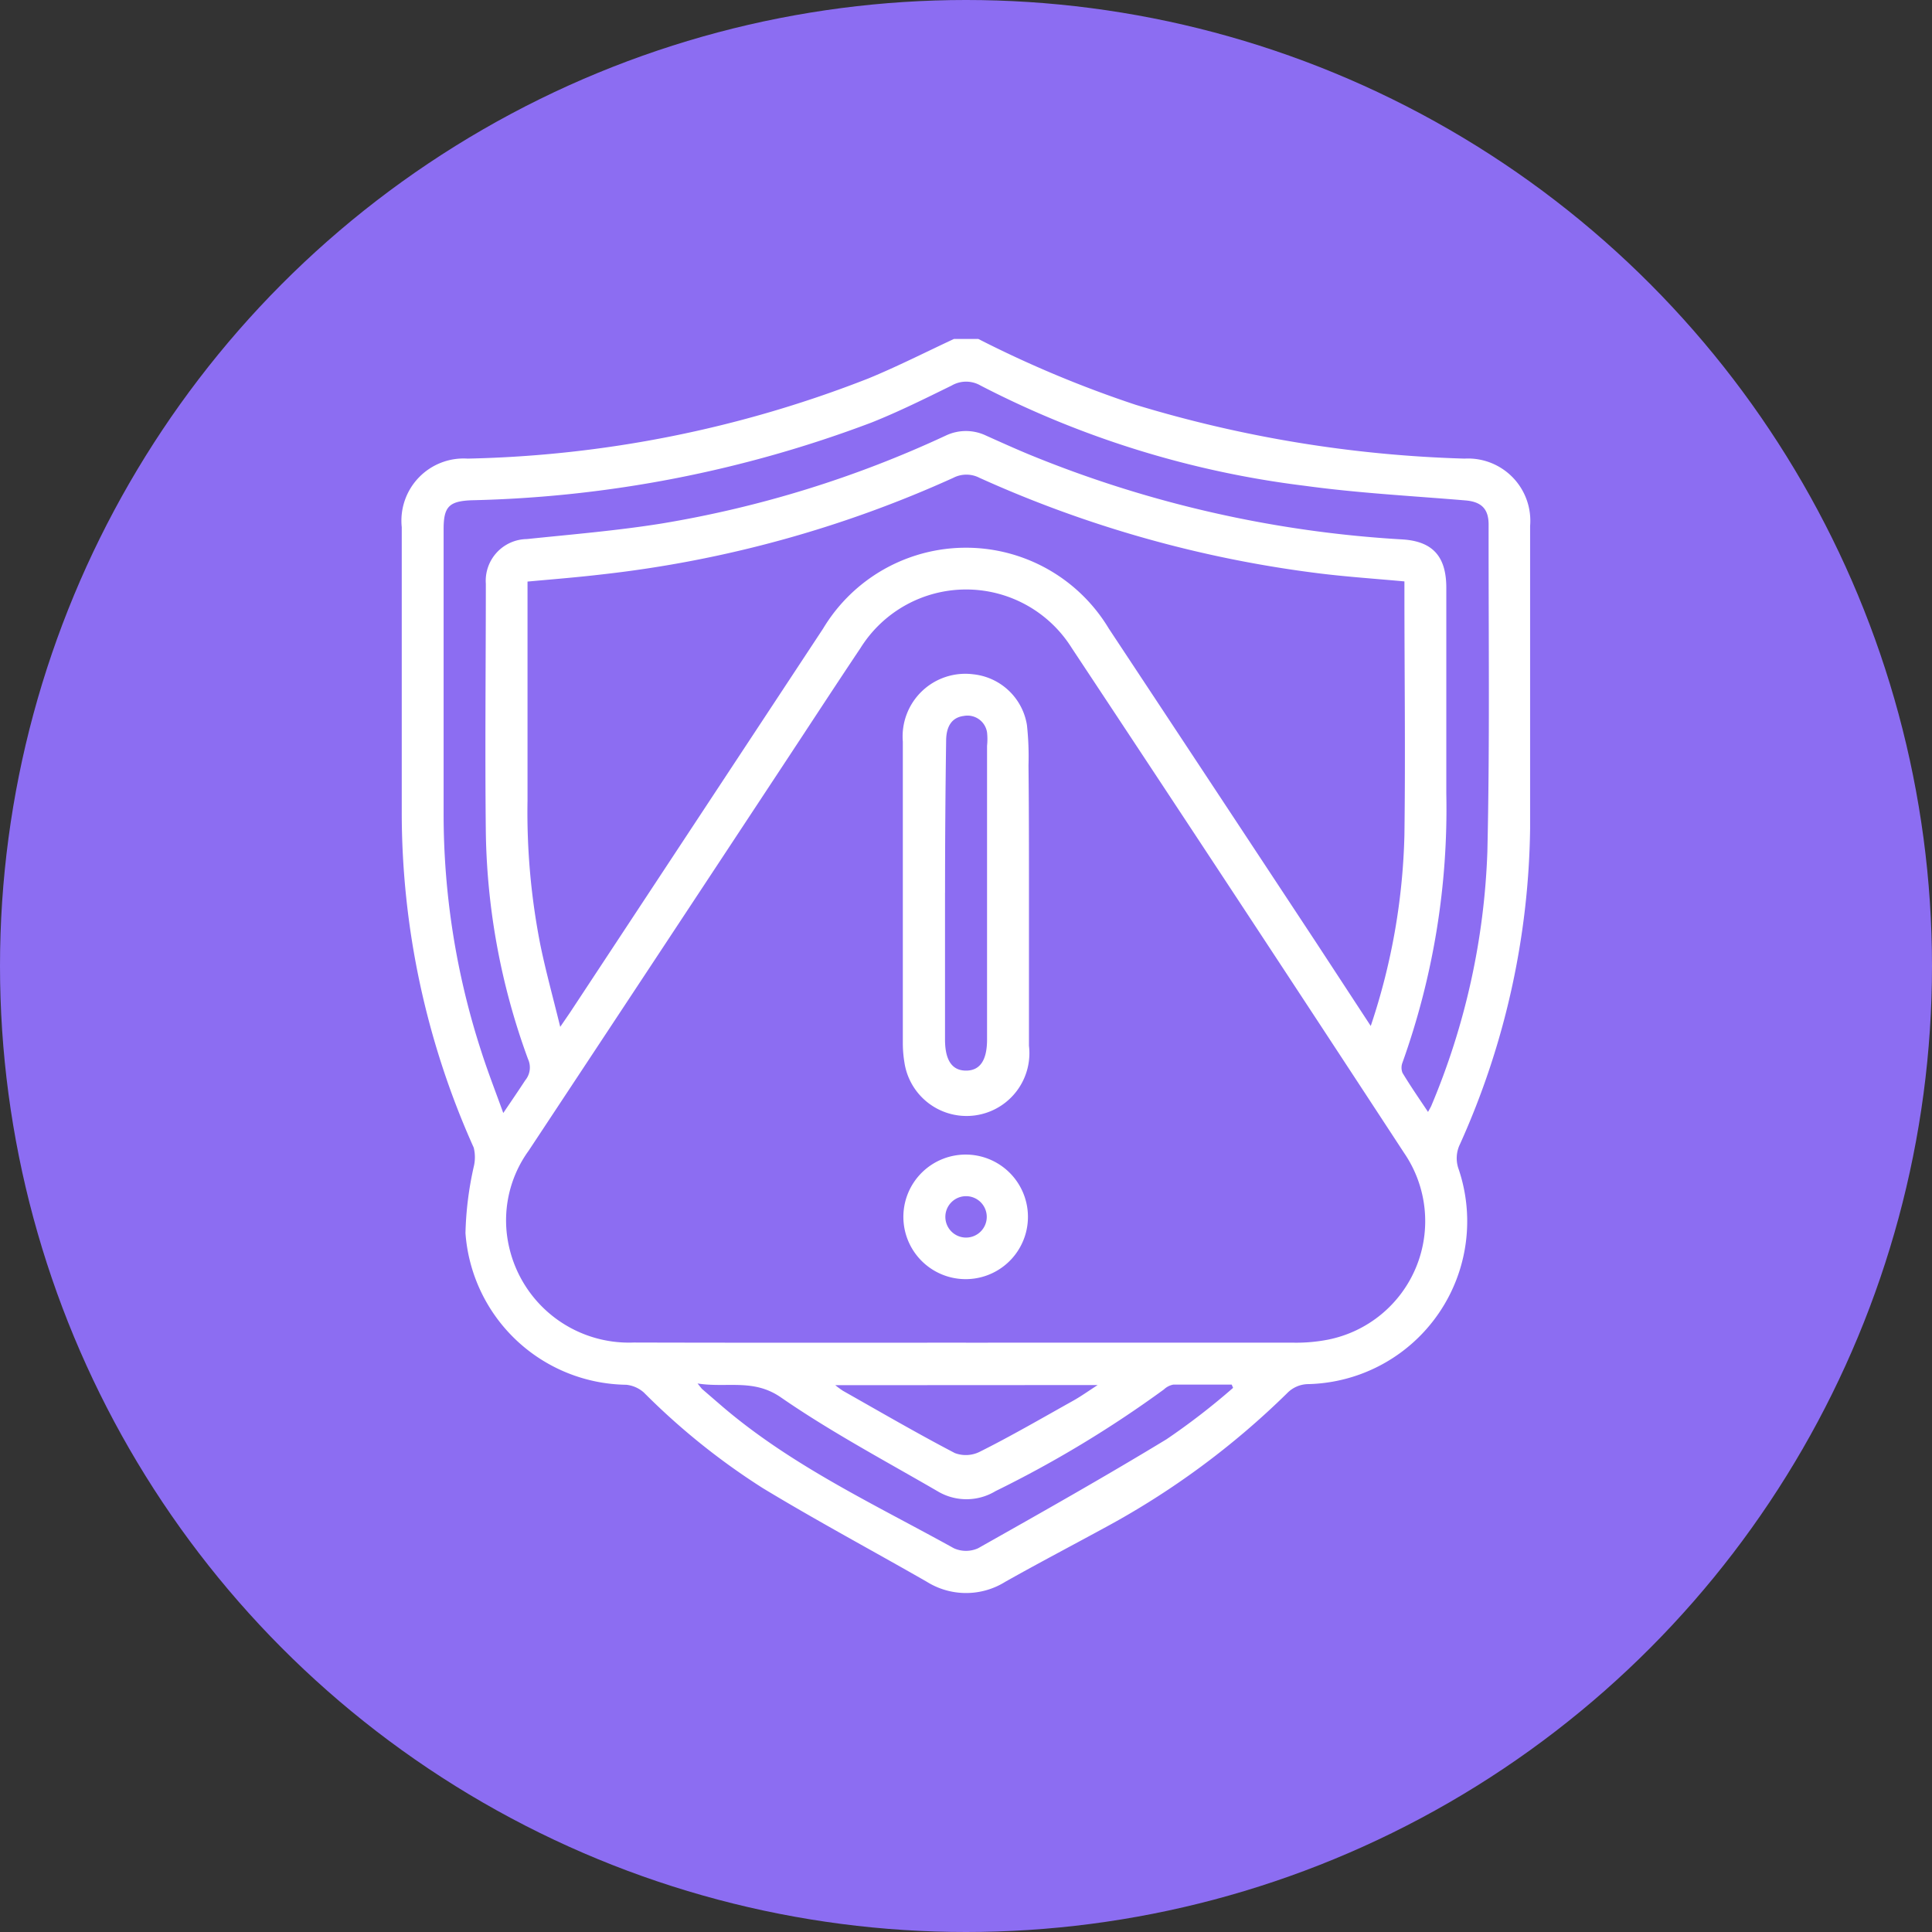 <svg xmlns="http://www.w3.org/2000/svg" width="109" height="109" viewBox="0 0 109 109">
  <rect x="0" y="0" width="109" height="109" fill="#333333" stroke="none"/>
  <g id="Grupo_160393" data-name="Grupo 160393" transform="translate(-285 -1777.999)">
    <g id="Grupo_160370" data-name="Grupo 160370" transform="translate(24.333 863.999)">
      <circle id="Elipse_4743" data-name="Elipse 4743" cx="54.5" cy="54.5" r="54.5" transform="translate(260.667 914)" fill="#8c6df2"/>
    </g>
    <g id="VERDE-01" transform="translate(298.126 1793.973)">
      <path id="Trazado_206030" data-name="Trazado 206030" d="M42.071,3.15a63.419,63.419,0,0,0,8.882,3.716A70.693,70.693,0,0,0,69.5,9.9a3.514,3.514,0,0,1,3.7,3.8V30.77a44.636,44.636,0,0,1-3.953,17.8A1.81,1.81,0,0,0,69.172,50a9.189,9.189,0,0,1-8.478,12.115,1.678,1.678,0,0,0-1.2.51A45.524,45.524,0,0,1,49.3,70.162c-1.9,1.037-3.813,2.038-5.7,3.1a4.182,4.182,0,0,1-4.445,0c-3.066-1.757-6.2-3.435-9.233-5.271a38.891,38.891,0,0,1-6.721-5.4,1.757,1.757,0,0,0-1-.439,9.224,9.224,0,0,1-9.066-8.557A18.958,18.958,0,0,1,13.6,49.86a2.267,2.267,0,0,0,0-1.089A46.148,46.148,0,0,1,9.54,29.8q0-8.029,0-16.033A3.509,3.509,0,0,1,13.256,9.9,65.641,65.641,0,0,0,35.877,5.373C37.511,4.7,39.084,3.9,40.692,3.15Zm-.7,56.628H59.887a9.382,9.382,0,0,0,1.889-.167,6.817,6.817,0,0,0,4.313-10.542Q56.768,34.82,47.342,20.588a7.028,7.028,0,0,0-11.921,0c-1.5,2.24-2.969,4.5-4.454,6.747Q23.833,38.158,16.7,48.946a6.694,6.694,0,0,0-1.1,5.447,6.931,6.931,0,0,0,7.028,5.376C28.885,59.787,35.131,59.778,41.368,59.778ZM64.209,41.909a36.475,36.475,0,0,0,1.9-10.779c.061-4.586,0-9.163,0-13.749v-.553c-1.616-.149-3.2-.255-4.77-.448a66.371,66.371,0,0,1-19.2-5.394,1.608,1.608,0,0,0-1.485,0,65.571,65.571,0,0,1-19.74,5.438c-1.406.167-2.82.281-4.278.413V29.189a38.654,38.654,0,0,0,.729,8.17c.307,1.485.712,2.952,1.116,4.6l.553-.808L33.312,19.49a9.4,9.4,0,0,1,16.12,0q5.851,8.846,11.684,17.693ZM15.268,46.82c.474-.7.878-1.291,1.239-1.845a1.133,1.133,0,0,0,.158-1.195,38.654,38.654,0,0,1-2.381-12.765c-.053-4.7,0-9.4,0-14.056A2.354,2.354,0,0,1,16.6,14.439c2.539-.264,5.087-.474,7.608-.878A61.794,61.794,0,0,0,40.235,8.6a2.635,2.635,0,0,1,2.267,0c.8.36,1.6.72,2.4,1.054a65.342,65.342,0,0,0,21.084,4.805c1.757.105,2.486,1,2.486,2.732V28.8A42.458,42.458,0,0,1,66,43.974a.8.8,0,0,0,0,.58c.439.729.931,1.441,1.441,2.205.1-.184.149-.264.184-.343A40.49,40.49,0,0,0,70.789,32.07c.141-6.149.061-12.3.07-18.448,0-.878-.4-1.283-1.291-1.362-3.031-.255-6.07-.413-9.075-.826a54.089,54.089,0,0,1-18.3-5.658,1.625,1.625,0,0,0-1.625,0c-1.485.729-2.969,1.467-4.507,2.082a67.969,67.969,0,0,1-22.586,4.392c-1.265.053-1.573.36-1.573,1.625V29.839A43.275,43.275,0,0,0,14.029,43.35C14.389,44.475,14.82,45.581,15.268,46.82ZM56.443,62.326l-.079-.184H53.078a1.045,1.045,0,0,0-.536.272,63.6,63.6,0,0,1-9.5,5.737,3.171,3.171,0,0,1-3.18.061c-3.022-1.757-6.088-3.382-8.934-5.35-1.555-1.072-3.031-.518-4.7-.782.184.22.22.281.272.325l1.151.993c3.936,3.356,8.583,5.508,13.037,7.977a1.66,1.66,0,0,0,1.37,0c3.567-2.012,7.133-4.024,10.63-6.149A38.821,38.821,0,0,0,56.443,62.326ZM34,62.176a5.27,5.27,0,0,0,.43.316c2.1,1.186,4.182,2.4,6.316,3.514a1.757,1.757,0,0,0,1.414-.079c1.757-.878,3.514-1.9,5.271-2.881.422-.237.817-.518,1.37-.878Z" fill="#fff"/>
      <path id="Trazado_206031" data-name="Trazado 206031" d="M48.836,37v8.636a3.545,3.545,0,0,1-7.028.931,6.668,6.668,0,0,1-.088-1.028V28.481a3.537,3.537,0,0,1,3.971-3.8,3.426,3.426,0,0,1,3.031,2.864,16.376,16.376,0,0,1,.088,2.275C48.836,32.214,48.836,34.621,48.836,37ZM44.1,37v8.284c0,1.177.4,1.757,1.186,1.757s1.186-.58,1.186-1.757V28.718a3.6,3.6,0,0,0,0-.756,1.116,1.116,0,0,0-1.309-.931c-.65.079-1,.553-1,1.414q-.061,4.287-.061,8.565Z" transform="translate(-3.91 -2.613)" fill="#fff"/>
      <path id="Trazado_206032" data-name="Trazado 206032" d="M45.344,55.53a3.514,3.514,0,1,1-2.53,1A3.514,3.514,0,0,1,45.344,55.53Zm1.116,3.514a1.168,1.168,0,1,0-1.168,1.168,1.168,1.168,0,0,0,1.168-1.168Z" transform="translate(-3.915 -6.364)" fill="#fff"/>
    </g>
  </g>
</svg>
